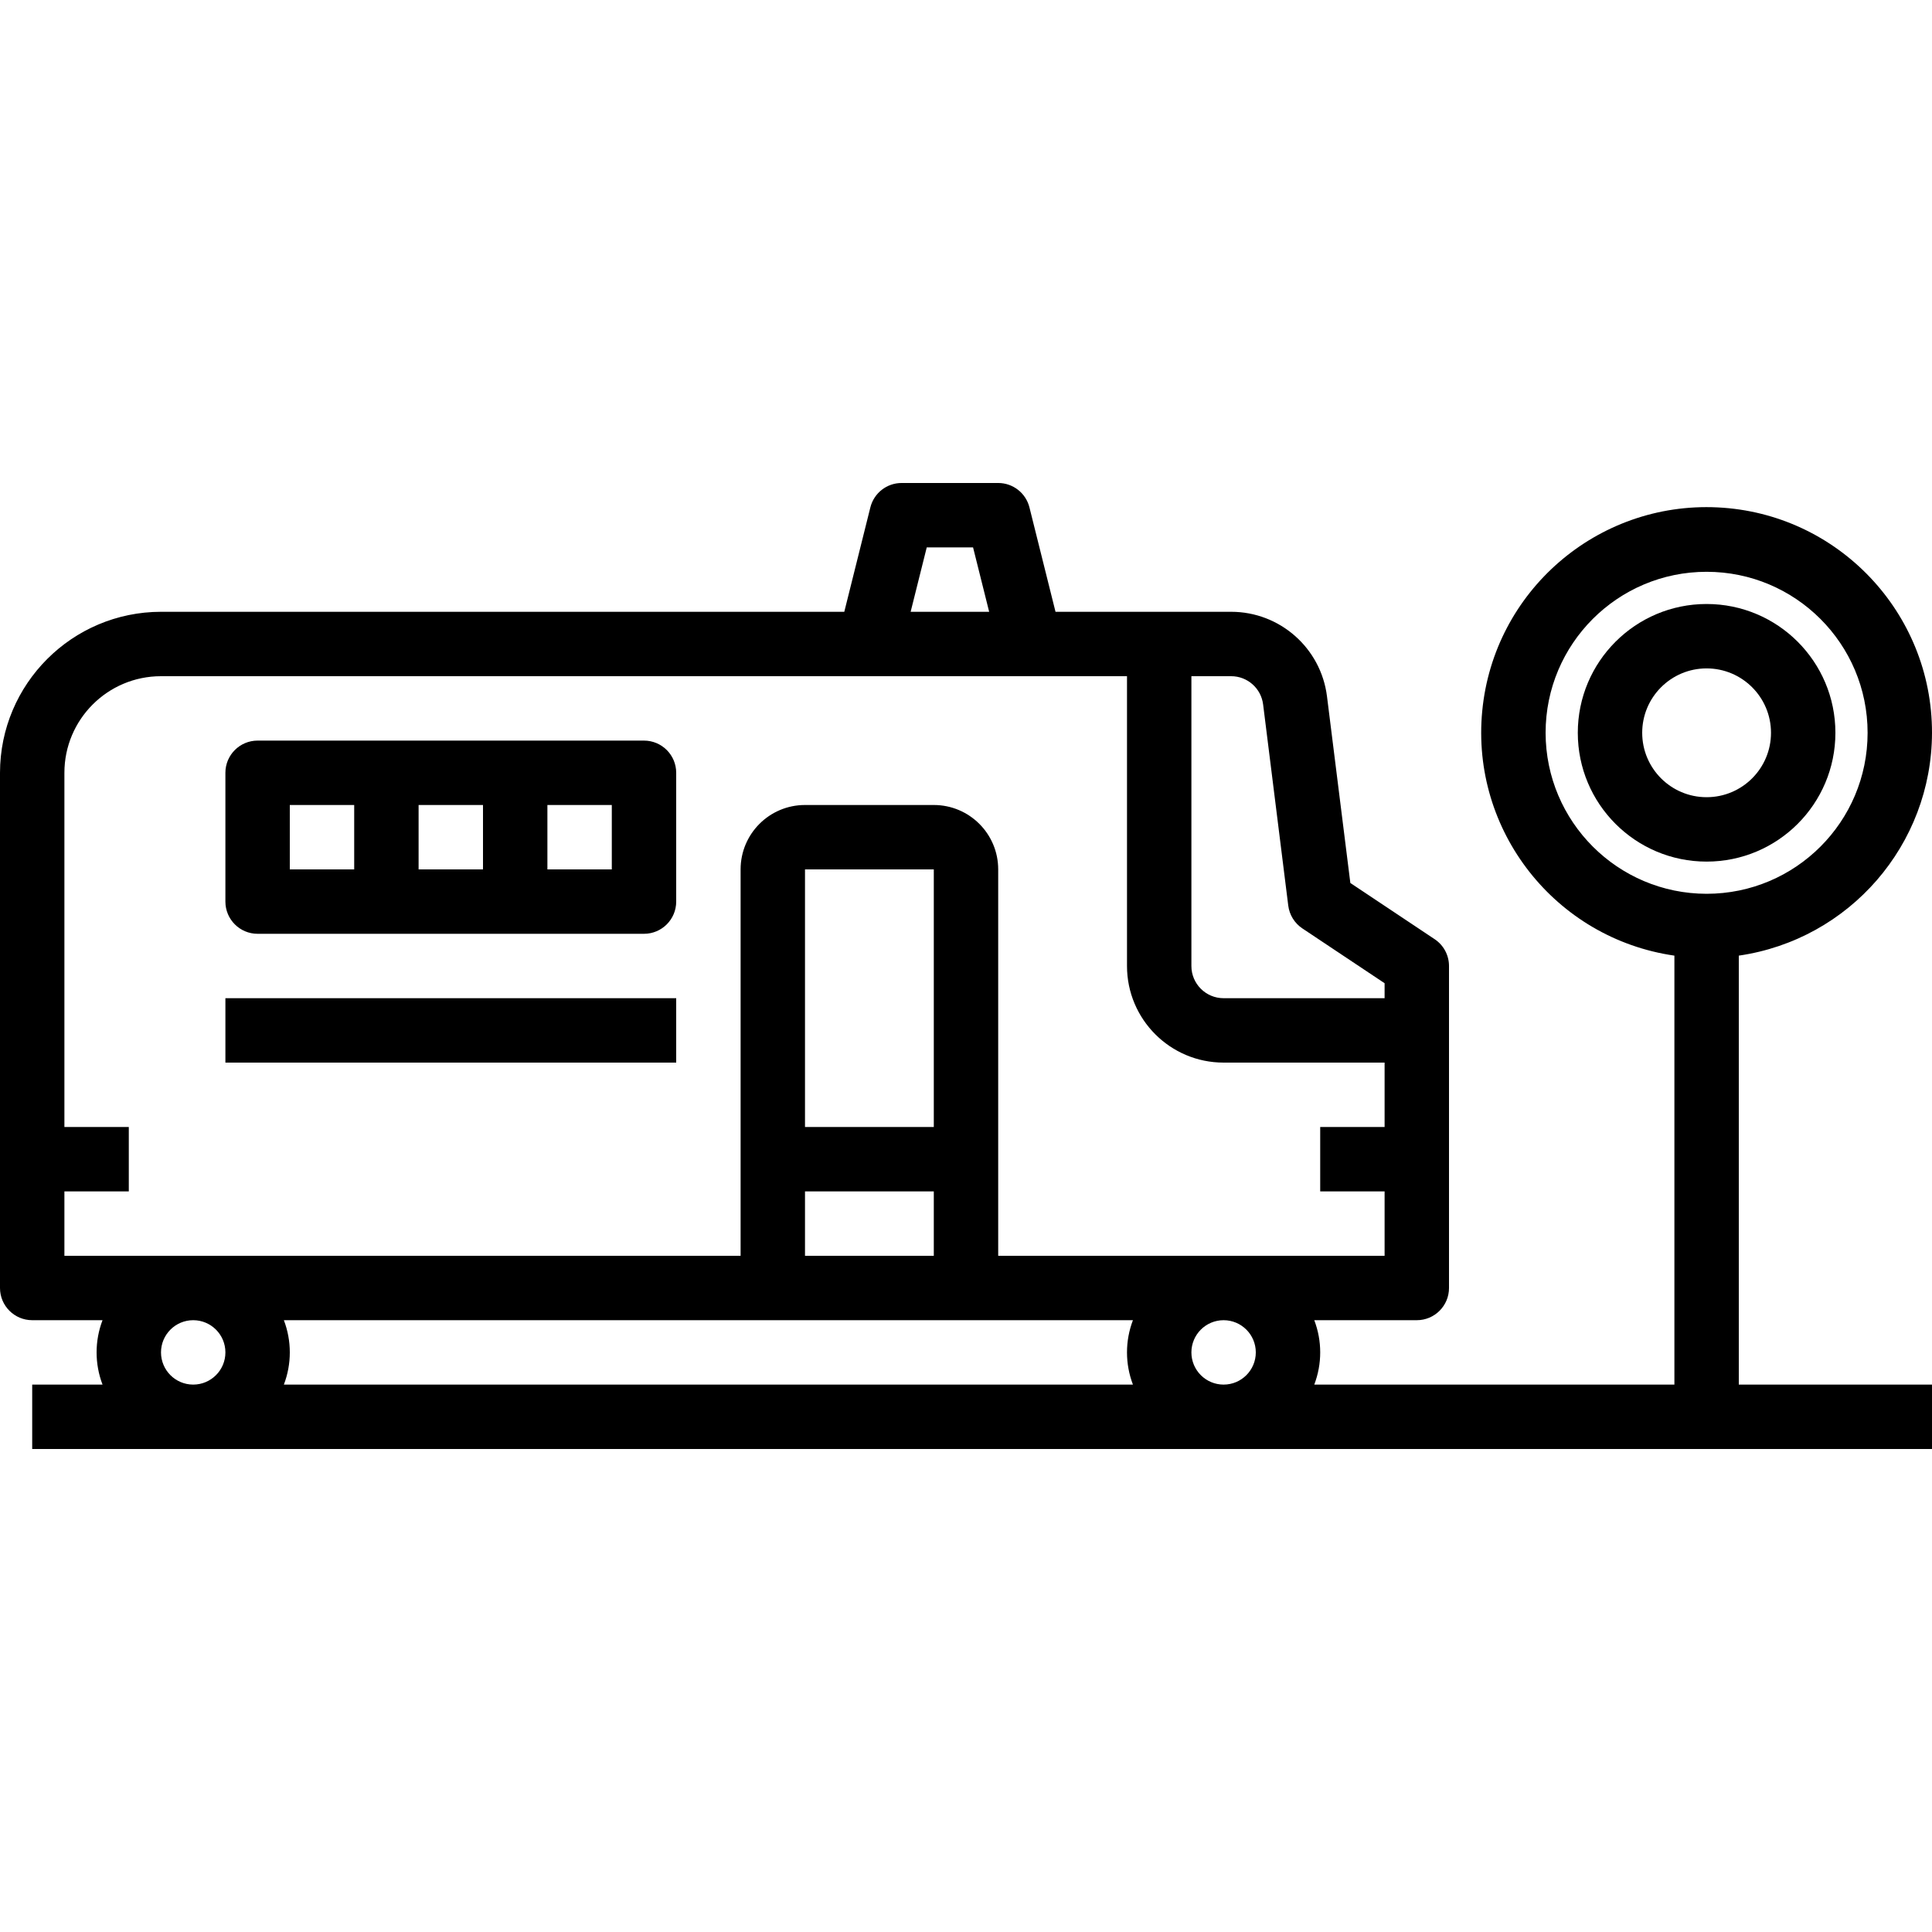 <svg height="480pt" viewBox="0 -120 480 480" width="480pt" xmlns="http://www.w3.org/2000/svg"><path d="m456 62.062c0-17.672-14.328-32-32-32s-32 14.328-32 32c0 17.676 14.328 32 32 32s32-14.324 32-32zm-48 0c0-8.836 7.164-16 16-16s16 7.164 16 16c0 8.84-7.164 16-16 16s-16-7.16-16-16zm0 0"/><path d="m480 62.062c.035-29.895-23.422-54.547-53.281-56-29.863-1.449-55.598 20.812-58.461 50.57-2.863 29.758 18.152 56.52 47.742 60.793v106.574h-89.473c1.965-5.152 1.965-10.848 0-16h25.473c4.418 0 8-3.582 8-8v-80c0-2.676-1.336-5.172-3.559-6.656l-20.953-13.969-5.801-46.352c-1.5-12.012-11.711-21.023-23.816-21.023h-43.633l-6.477-25.938c-.891-3.562-4.09-6.062-7.762-6.062h-24c-3.672 0-6.871 2.5-7.762 6.062l-6.477 25.938h-169.762c-22.082.027-39.973 17.918-40 40v128c0 4.418 3.582 8 8 8h17.473c-1.965 5.152-1.965 10.848 0 16h-17.473v16h472v-16h-48v-106.574c27.516-3.996 47.945-27.559 48-55.363zm-168 153.938c0 4.418-3.582 8-8 8s-8-3.582-8-8 3.582-8 8-8 8 3.582 8 8zm-80-56h-32v-64h32zm-32 16h32v16h-32zm81.473 32c-1.965 5.152-1.965 10.848 0 16h-210.945c1.965-5.152 1.965-10.848 0-16zm32.344-152.992 6.246 49.984c.289 2.305 1.566 4.375 3.496 5.664l20.441 13.625v3.719h-40c-4.418 0-8-3.582-8-8v-72h9.871c4.039-.004 7.445 3.004 7.945 7.008zm-83.57-39.008h11.508l4 16h-19.508zm-214.246 160h16v-16h-16v-88c0-13.254 10.746-24 24-24h240v72c0 13.254 10.746 24 24 24h40v16h-16v16h16v16h-96v-96c0-8.836-7.164-16-16-16h-32c-8.836 0-16 7.164-16 16v96h-168zm24 40c0-4.418 3.582-8 8-8s8 3.582 8 8-3.582 8-8 8-8-3.582-8-8zm344-153.938c0-22.09 17.91-40 40-40s40 17.91 40 40c0 22.094-17.91 40-40 40-22.082-.023-39.973-17.918-40-40zm0 0"/><path d="m64 112h96c4.418 0 8-3.582 8-8v-32c0-4.418-3.582-8-8-8h-96c-4.418 0-8 3.582-8 8v32c0 4.418 3.582 8 8 8zm40-16v-16h16v16zm48 0h-16v-16h16zm-80-16h16v16h-16zm0 0"/><path d="m56 128h112v16h-112zm0 0"/></svg>